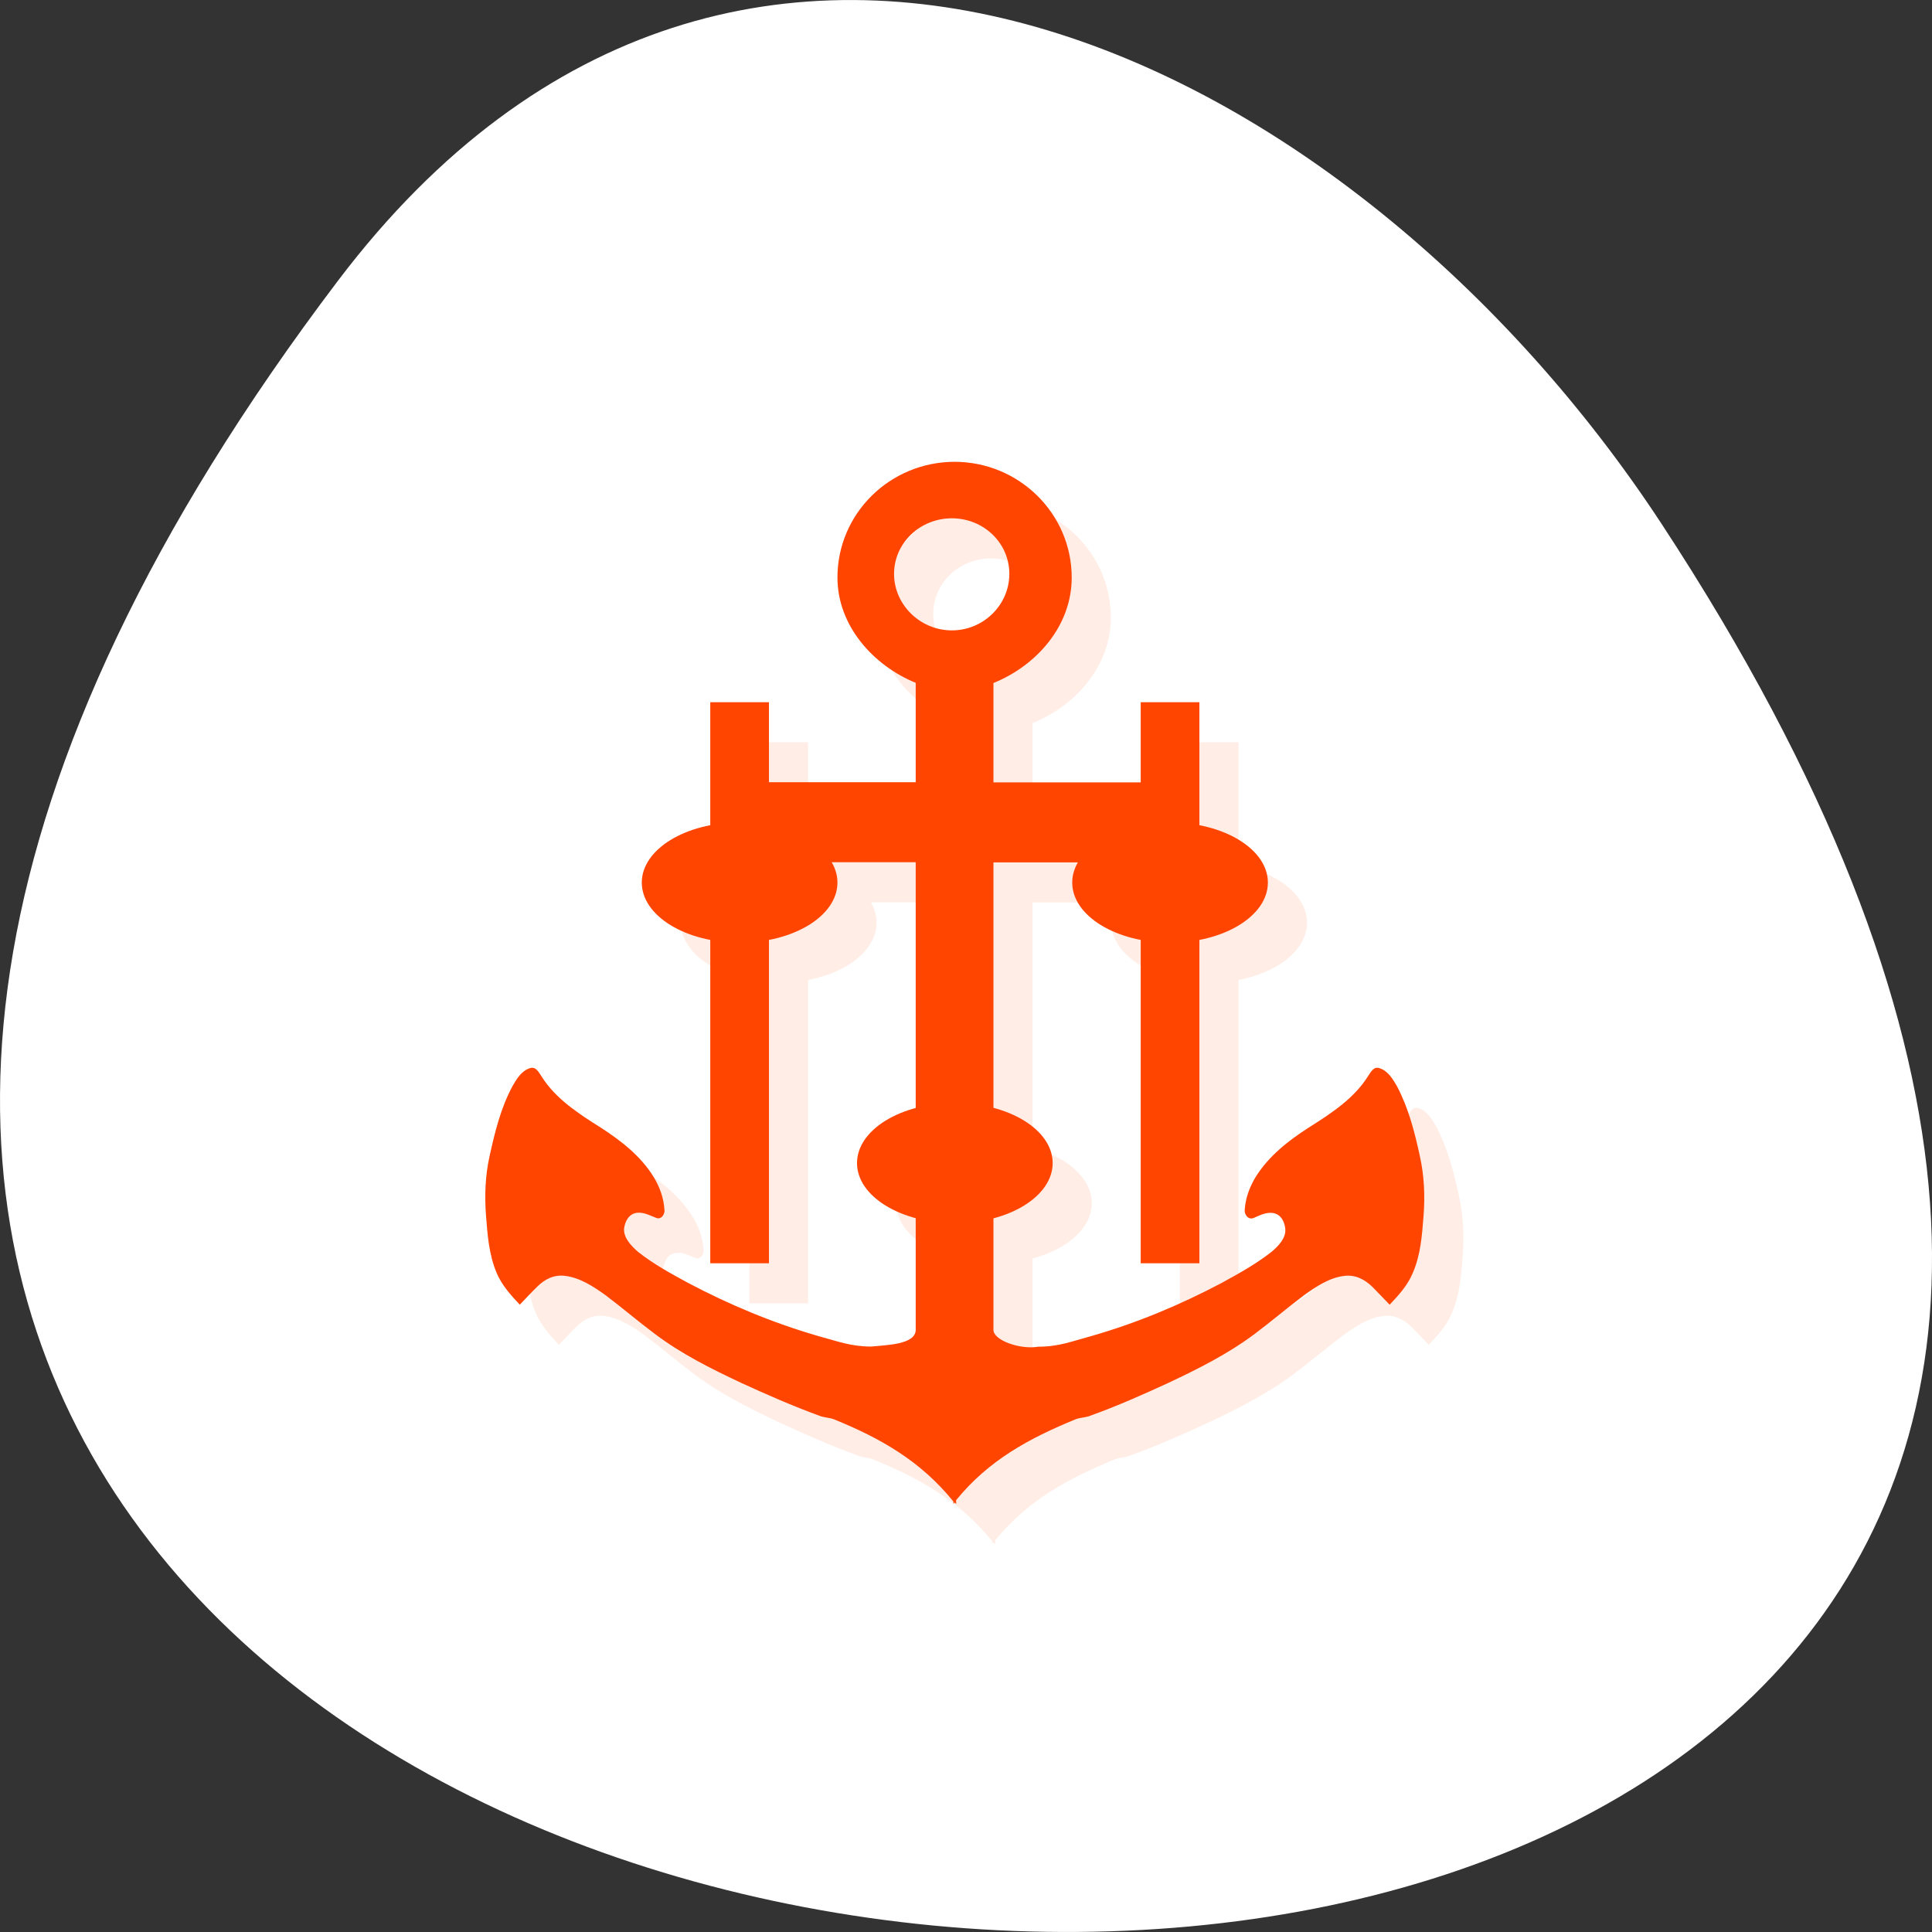 <svg xmlns="http://www.w3.org/2000/svg" xmlns:xlink="http://www.w3.org/1999/xlink" viewBox="0 0 256 256"><rect x="0" y="0" width="256" height="256" fill="#333333" stroke="none"/><defs><clipPath id="0"><path transform="matrix(15.333 0 0 11.5 415 -125.5)" d="m -24 13 c 0 1.105 -0.672 2 -1.5 2 -0.828 0 -1.5 -0.895 -1.5 -2 0 -1.105 0.672 -2 1.5 -2 0.828 0 1.5 0.895 1.5 2 z"/></clipPath></defs><g transform="translate(0 -796.36)"><path d="m 44.834 833.49 c -201.82 266.38 353.59 304.22 175.35 32.31 -40.634 -61.991 -121.89 -102.86 -175.35 -32.31 z" style="fill:#fff;color:#000"/><g transform="matrix(5.185 0 0 5.31 2.081 799.14)" style="fill:#ff4500"><g style="clip-path:url(#0)"><g transform="translate(1 1)" style="opacity:0.1"><path d="m 24 11 c -1.66 0 -3 1.293 -3 2.887 0 1.203 0.914 2.195 2 2.629 v 2.48 h -4.629 c -0.199 0 -0.375 0.254 -0.375 0.457 v 1.082 c 0 0.207 0.168 0.504 0.375 0.457 h 4.629 v 11.668 c 0 0.375 -0.77 0.379 -1.133 0.418 -0.535 0 -0.863 -0.133 -1.371 -0.266 -1.156 -0.328 -2.258 -0.777 -3.316 -1.324 -0.449 -0.238 -0.883 -0.469 -1.281 -0.777 -0.168 -0.145 -0.367 -0.344 -0.352 -0.574 0.023 -0.18 0.117 -0.363 0.316 -0.395 0.18 -0.027 0.344 0.066 0.504 0.125 0.137 0.055 0.234 -0.105 0.211 -0.215 -0.02 -0.289 -0.121 -0.559 -0.277 -0.809 -0.328 -0.52 -0.832 -0.902 -1.352 -1.23 -0.555 -0.34 -1.148 -0.715 -1.504 -1.266 -0.07 -0.098 -0.148 -0.27 -0.305 -0.215 -0.219 0.066 -0.34 0.273 -0.445 0.449 -0.301 0.547 -0.449 1.145 -0.586 1.75 -0.109 0.48 -0.129 0.988 -0.09 1.477 0.039 0.488 0.074 0.984 0.277 1.445 0.133 0.301 0.359 0.543 0.586 0.781 0.145 -0.148 0.297 -0.309 0.445 -0.449 0.191 -0.188 0.434 -0.309 0.719 -0.27 0.383 0.047 0.73 0.273 1.031 0.484 0.426 0.313 0.82 0.645 1.254 0.961 0.684 0.504 1.438 0.871 2.215 1.227 0.645 0.289 1.309 0.574 1.98 0.813 0.121 0.051 0.25 0.047 0.375 0.09 1.207 0.477 2.227 1.047 3.063 2.055 0 0.016 0 0.043 0 0.059 0.008 -0.012 0.023 -0.027 0.035 -0.035 0.008 0.012 0.023 0.027 0.035 0.035 0.008 -0.031 -0.008 -0.066 0 -0.094 0.832 -0.996 1.859 -1.539 3.059 -2.02 0.125 -0.043 0.258 -0.039 0.379 -0.09 0.668 -0.234 1.336 -0.523 1.98 -0.813 0.773 -0.355 1.531 -0.727 2.215 -1.227 0.43 -0.316 0.828 -0.648 1.254 -0.961 0.301 -0.211 0.648 -0.441 1.031 -0.484 0.281 -0.035 0.52 0.086 0.715 0.27 0.148 0.145 0.301 0.305 0.445 0.449 0.227 -0.234 0.457 -0.48 0.586 -0.781 0.207 -0.457 0.242 -0.953 0.281 -1.445 0.039 -0.488 0.016 -1 -0.094 -1.477 -0.133 -0.605 -0.289 -1.199 -0.586 -1.75 -0.105 -0.176 -0.23 -0.383 -0.445 -0.449 -0.156 -0.055 -0.234 0.113 -0.305 0.215 -0.355 0.547 -0.945 0.922 -1.504 1.266 -0.523 0.328 -1.023 0.711 -1.355 1.23 -0.156 0.25 -0.258 0.52 -0.281 0.809 -0.02 0.109 0.074 0.273 0.223 0.219 0.148 -0.059 0.313 -0.152 0.5 -0.125 0.203 0.031 0.297 0.219 0.313 0.395 0.023 0.23 -0.18 0.434 -0.352 0.574 -0.398 0.305 -0.832 0.539 -1.277 0.777 -1.059 0.547 -2.16 0.996 -3.313 1.32 -0.52 0.137 -0.844 0.27 -1.371 0.27 -0.461 0.078 -1.145 -0.16 -1.145 -0.418 v -11.668 h 4.629 c 0.184 0 0.375 -0.238 0.375 -0.457 v -1.082 c 0 -0.211 -0.18 -0.414 -0.375 -0.457 h -4.629 v -2.48 c 1.102 -0.434 2 -1.426 2 -2.629 0 -1.598 -1.344 -2.891 -3 -2.891 m -0.063 1.41 c 0.805 0 1.469 0.609 1.469 1.387 0 0.773 -0.66 1.41 -1.469 1.41 -0.805 0 -1.477 -0.637 -1.477 -1.41 0 -0.773 0.668 -1.387 1.477 -1.387" id="1"/><path d="m 23.25 16 v 16 h 1.5 v -16" id="2" style="fill:#ff4500"/><path d="m 26.5 28.5 c 0 0.828 -1.117 1.5 -2.5 1.5 -1.383 0 -2.5 -0.672 -2.5 -1.5 0 -0.828 1.117 -1.5 2.5 -1.5 1.383 0 2.5 0.672 2.5 1.5" id="3" style="fill:#ff4500"/><path d="m 19.25 31 v -14 h -1.5 v 14" id="4" style="fill:#ff4500"/><path d="m 21 21.5 c 0 0.828 -1.117 1.5 -2.5 1.5 -1.383 0 -2.5 -0.672 -2.5 -1.5 0 -0.828 1.117 -1.5 2.5 -1.5 c 1.383 0 2.5 0.672 2.5 1.5" id="5" style="fill:#ff4500"/><path d="m 30.25 31 v -14 h -1.5 v 14" id="6" style="fill:#ff4500"/><path d="m 32 21.5 c 0 0.828 -1.117 1.5 -2.5 1.5 -1.383 0 -2.5 -0.672 -2.5 -1.5 0 -0.828 1.117 -1.5 2.5 -1.5 c 1.383 0 2.5 0.672 2.5 1.5" id="7" style="fill:#ff4500"/></g></g><g style="clip-path:url(#0)"><g><use xlink:href="#1"/><g><use xlink:href="#2"/><use xlink:href="#3"/><use xlink:href="#4"/><use xlink:href="#5"/><use xlink:href="#6"/><use xlink:href="#7"/></g></g></g></g></g></svg>